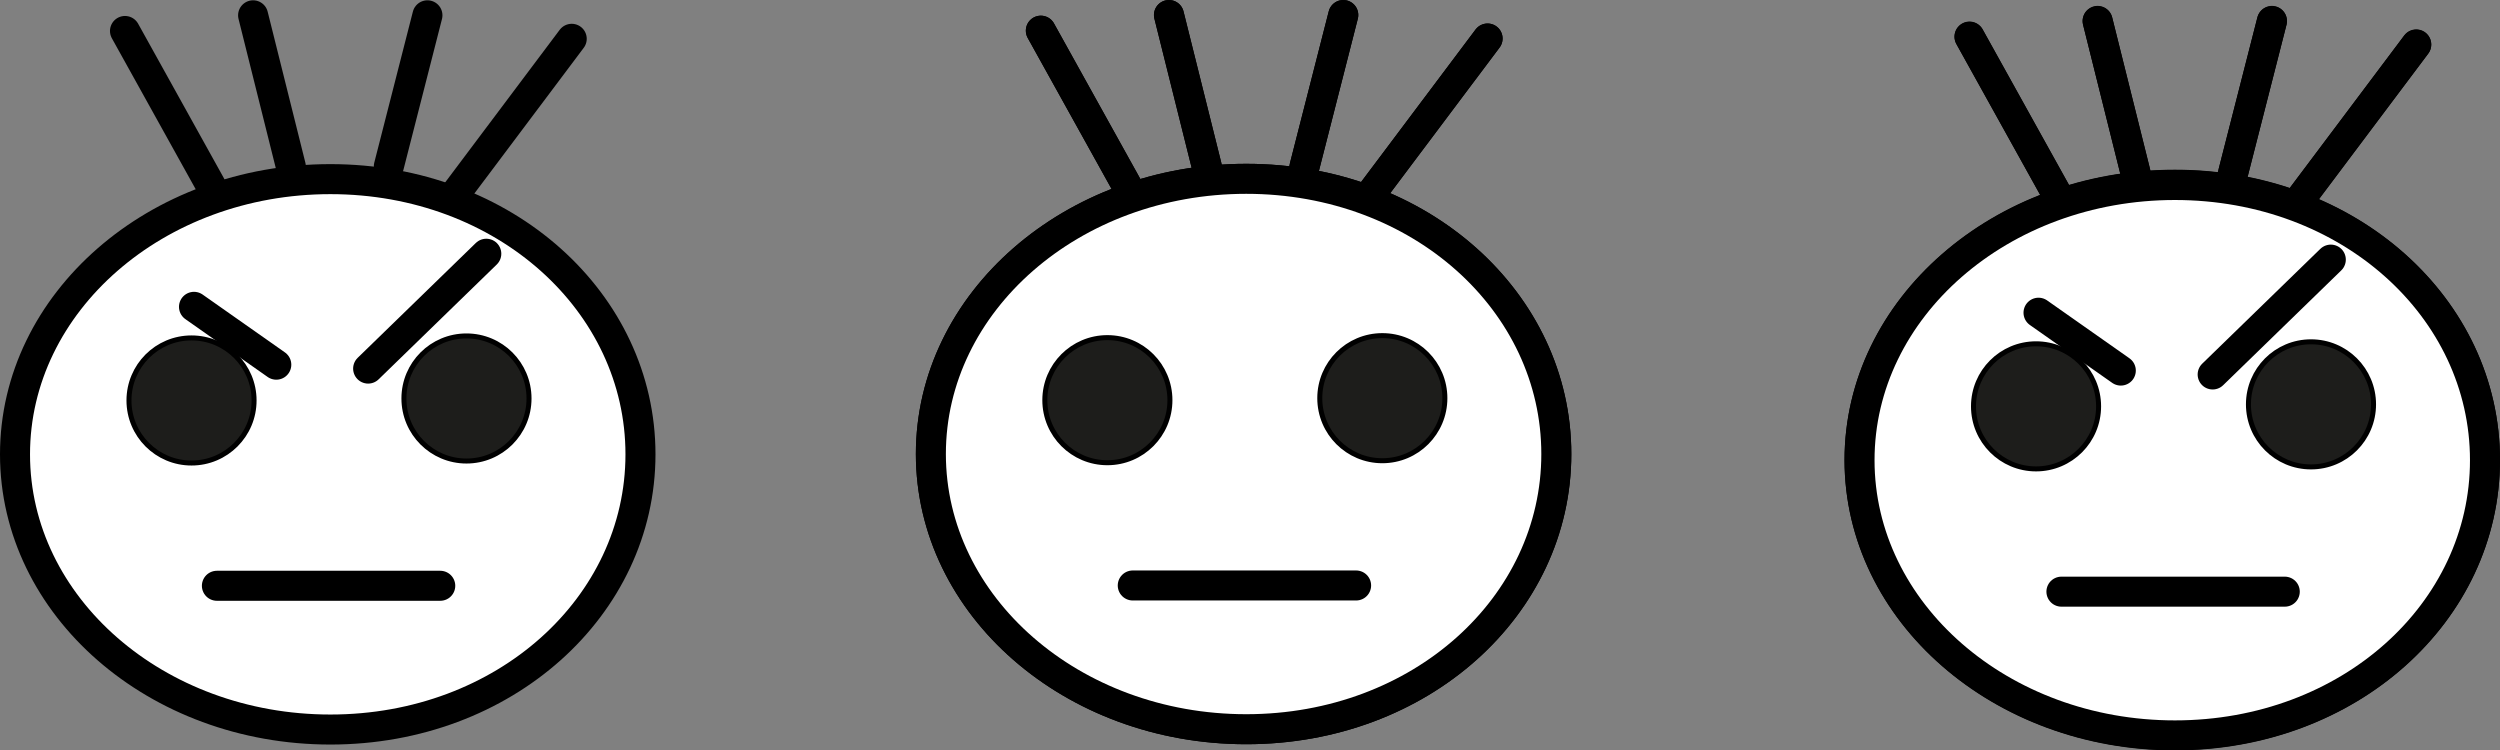 <svg xmlns="http://www.w3.org/2000/svg" viewBox="0 0 499.631 149.971">
  <rect x="0" y="0" width="499.631" height="149.971" fill="#808080" stroke="none"/>
  <g id="Capa_2" data-name="Capa 2">
    <g id="Capa_6" data-name="Capa 6">
      <path d="M128,90.8c0,30.375-27.162,55-61.971,55S3,121.171,3,90.8s28.219-55,63.029-55S128,60.42,128,90.8Z" fill="#fff" stroke="#000" stroke-linecap="round" stroke-width="6"/>
      <circle cx="38.276" cy="80.035" r="12.5" fill="#1d1d1b" stroke="#000" stroke-miterlimit="10"/>
      <circle cx="93.226" cy="79.637" r="12.5" fill="#1d1d1b" stroke="#000" stroke-miterlimit="10"/>
      <path d="M43.348,117.069H87.985" fill="#1d1d1b" stroke="#000" stroke-linecap="round" stroke-width="6"/>
      <line x1="38.77" y1="61.322" x2="55.218" y2="72.883" fill="#1d1d1b" stroke="#000" stroke-linecap="round" stroke-width="6"/>
      <line x1="73.573" y1="73.663" x2="97.187" y2="50.71" fill="#1d1d1b" stroke="#000" stroke-linecap="round" stroke-width="6"/>
      <line x1="24.979" y1="6.19" x2="42.141" y2="37.098" fill="#1d1d1b" stroke="#000" stroke-linecap="round" stroke-width="6"/>
      <line x1="50.582" y1="3.06" x2="58.121" y2="33.251" fill="#1d1d1b" stroke="#000" stroke-linecap="round" stroke-width="6"/>
      <line x1="85.424" y1="3.06" x2="77.706" y2="33.251" fill="#1d1d1b" stroke="#000" stroke-linecap="round" stroke-width="6"/>
      <line x1="114.261" y1="7.755" x2="91.166" y2="38.519" fill="#1d1d1b" stroke="#000" stroke-linecap="round" stroke-width="6"/>
      <path d="M311.036,90.736c0,30.376-27.162,55-61.972,55s-63.028-24.624-63.028-55,28.219-55,63.028-55S311.036,60.36,311.036,90.736Z" fill="#fff" stroke="#000" stroke-linecap="round" stroke-width="6"/>
      <circle cx="221.312" cy="79.975" r="12.5" fill="#1d1d1b" stroke="#000" stroke-miterlimit="10"/>
      <circle cx="276.262" cy="79.577" r="12.5" fill="#1d1d1b" stroke="#000" stroke-miterlimit="10"/>
      <path d="M226.384,117.01h44.637" fill="#1d1d1b" stroke="#000" stroke-linecap="round" stroke-width="6"/>
      <line x1="208.015" y1="6.13" x2="226.958" y2="40.245" fill="#1d1d1b" stroke="#000" stroke-linecap="round" stroke-width="6"/>
      <line x1="233.618" y1="3" x2="241.899" y2="36.165" fill="#1d1d1b" stroke="#000" stroke-linecap="round" stroke-width="6"/>
      <line x1="268.459" y1="3" x2="259.809" y2="36.839" fill="#1d1d1b" stroke="#000" stroke-linecap="round" stroke-width="6"/>
      <line x1="297.297" y1="7.696" x2="272.297" y2="40.996" fill="#1d1d1b" stroke="#000" stroke-linecap="round" stroke-width="6"/>
      <path d="M496.631,91.912c0,30.375-27.161,55-61.971,55s-63.029-24.625-63.029-55,28.219-55,63.029-55S496.631,61.536,496.631,91.912Z" fill="#fff" stroke="#000" stroke-linecap="round" stroke-width="6"/>
      <circle cx="406.908" cy="81.151" r="12.5" fill="#1d1d1b" stroke="#000" stroke-miterlimit="10"/>
      <circle cx="461.857" cy="80.752" r="12.5" fill="#1d1d1b" stroke="#000" stroke-miterlimit="10"/>
      <path d="M411.98,118.185h44.637" fill="#1d1d1b" stroke="#000" stroke-linecap="round" stroke-width="6"/>
      <path d="M407.4,62.437C403.161,59.728,427.727,77.03,423.849,74" fill="#1d1d1b" stroke="#000" stroke-linecap="round" stroke-width="6"/>
      <path d="M442.205,74.779c-5.649,5.987,29.675-28.289,23.613-22.953" fill="#1d1d1b" stroke="#000" stroke-linecap="round" stroke-width="6"/>
      <line x1="393.61" y1="7.306" x2="412.554" y2="41.421" fill="#1d1d1b" stroke="#000" stroke-linecap="round" stroke-width="6"/>
      <line x1="419.214" y1="4.176" x2="427.494" y2="37.341" fill="#1d1d1b" stroke="#000" stroke-linecap="round" stroke-width="6"/>
      <line x1="454.055" y1="4.176" x2="445.405" y2="38.015" fill="#1d1d1b" stroke="#000" stroke-linecap="round" stroke-width="6"/>
      <line x1="482.892" y1="8.871" x2="457.892" y2="42.172" fill="#1d1d1b" stroke="#000" stroke-linecap="round" stroke-width="6"/>
      <path d="M496.631,91.971c0,30.376-27.161,55-61.971,55s-63.029-24.624-63.029-55,28.219-55,63.029-55S496.631,61.6,496.631,91.971Z" fill="#fff" stroke="#000" stroke-linecap="round" stroke-width="6"/>
      <circle cx="406.908" cy="81.21" r="12.5" fill="#1d1d1b" stroke="#000" stroke-miterlimit="10"/>
      <circle cx="461.857" cy="80.812" r="12.5" fill="#1d1d1b" stroke="#000" stroke-miterlimit="10"/>
      <line x1="411.98" y1="118.245" x2="456.617" y2="118.245" fill="#1d1d1b" stroke="#000" stroke-linecap="round" stroke-width="6"/>
      <line x1="407.402" y1="62.497" x2="423.849" y2="74.059" fill="#1d1d1b" stroke="#000" stroke-linecap="round" stroke-width="6"/>
      <line x1="442.205" y1="74.839" x2="465.818" y2="51.886" fill="#1d1d1b" stroke="#000" stroke-linecap="round" stroke-width="6"/>
      <line x1="393.61" y1="7.366" x2="410.773" y2="38.273" fill="#1d1d1b" stroke="#000" stroke-linecap="round" stroke-width="6"/>
      <line x1="419.214" y1="4.235" x2="426.752" y2="34.427" fill="#1d1d1b" stroke="#000" stroke-linecap="round" stroke-width="6"/>
      <line x1="454.055" y1="4.235" x2="446.337" y2="34.427" fill="#1d1d1b" stroke="#000" stroke-linecap="round" stroke-width="6"/>
      <line x1="482.892" y1="8.931" x2="459.797" y2="39.694" fill="#1d1d1b" stroke="#000" stroke-linecap="round" stroke-width="6"/>
      <path d="M311.036,90.736c0,30.376-27.162,55-61.972,55s-63.028-24.624-63.028-55,28.219-55,63.028-55S311.036,60.36,311.036,90.736Z" fill="#fff" stroke="#000" stroke-linecap="round" stroke-width="6"/>
      <circle cx="221.312" cy="79.975" r="12.5" fill="#1d1d1b" stroke="#000" stroke-miterlimit="10"/>
      <circle cx="276.262" cy="79.577" r="12.5" fill="#1d1d1b" stroke="#000" stroke-miterlimit="10"/>
      <line x1="226.384" y1="117.01" x2="271.021" y2="117.01" fill="#1d1d1b" stroke="#000" stroke-linecap="round" stroke-width="6"/>
      <line x1="208.015" y1="6.13" x2="225.177" y2="37.038" fill="#1d1d1b" stroke="#000" stroke-linecap="round" stroke-width="6"/>
      <line x1="233.618" y1="3" x2="241.156" y2="33.192" fill="#1d1d1b" stroke="#000" stroke-linecap="round" stroke-width="6"/>
      <line x1="268.459" y1="3" x2="260.741" y2="33.192" fill="#1d1d1b" stroke="#000" stroke-linecap="round" stroke-width="6"/>
      <line x1="297.297" y1="7.696" x2="274.201" y2="38.459" fill="#1d1d1b" stroke="#000" stroke-linecap="round" stroke-width="6"/>
    </g>
  </g>
</svg>
